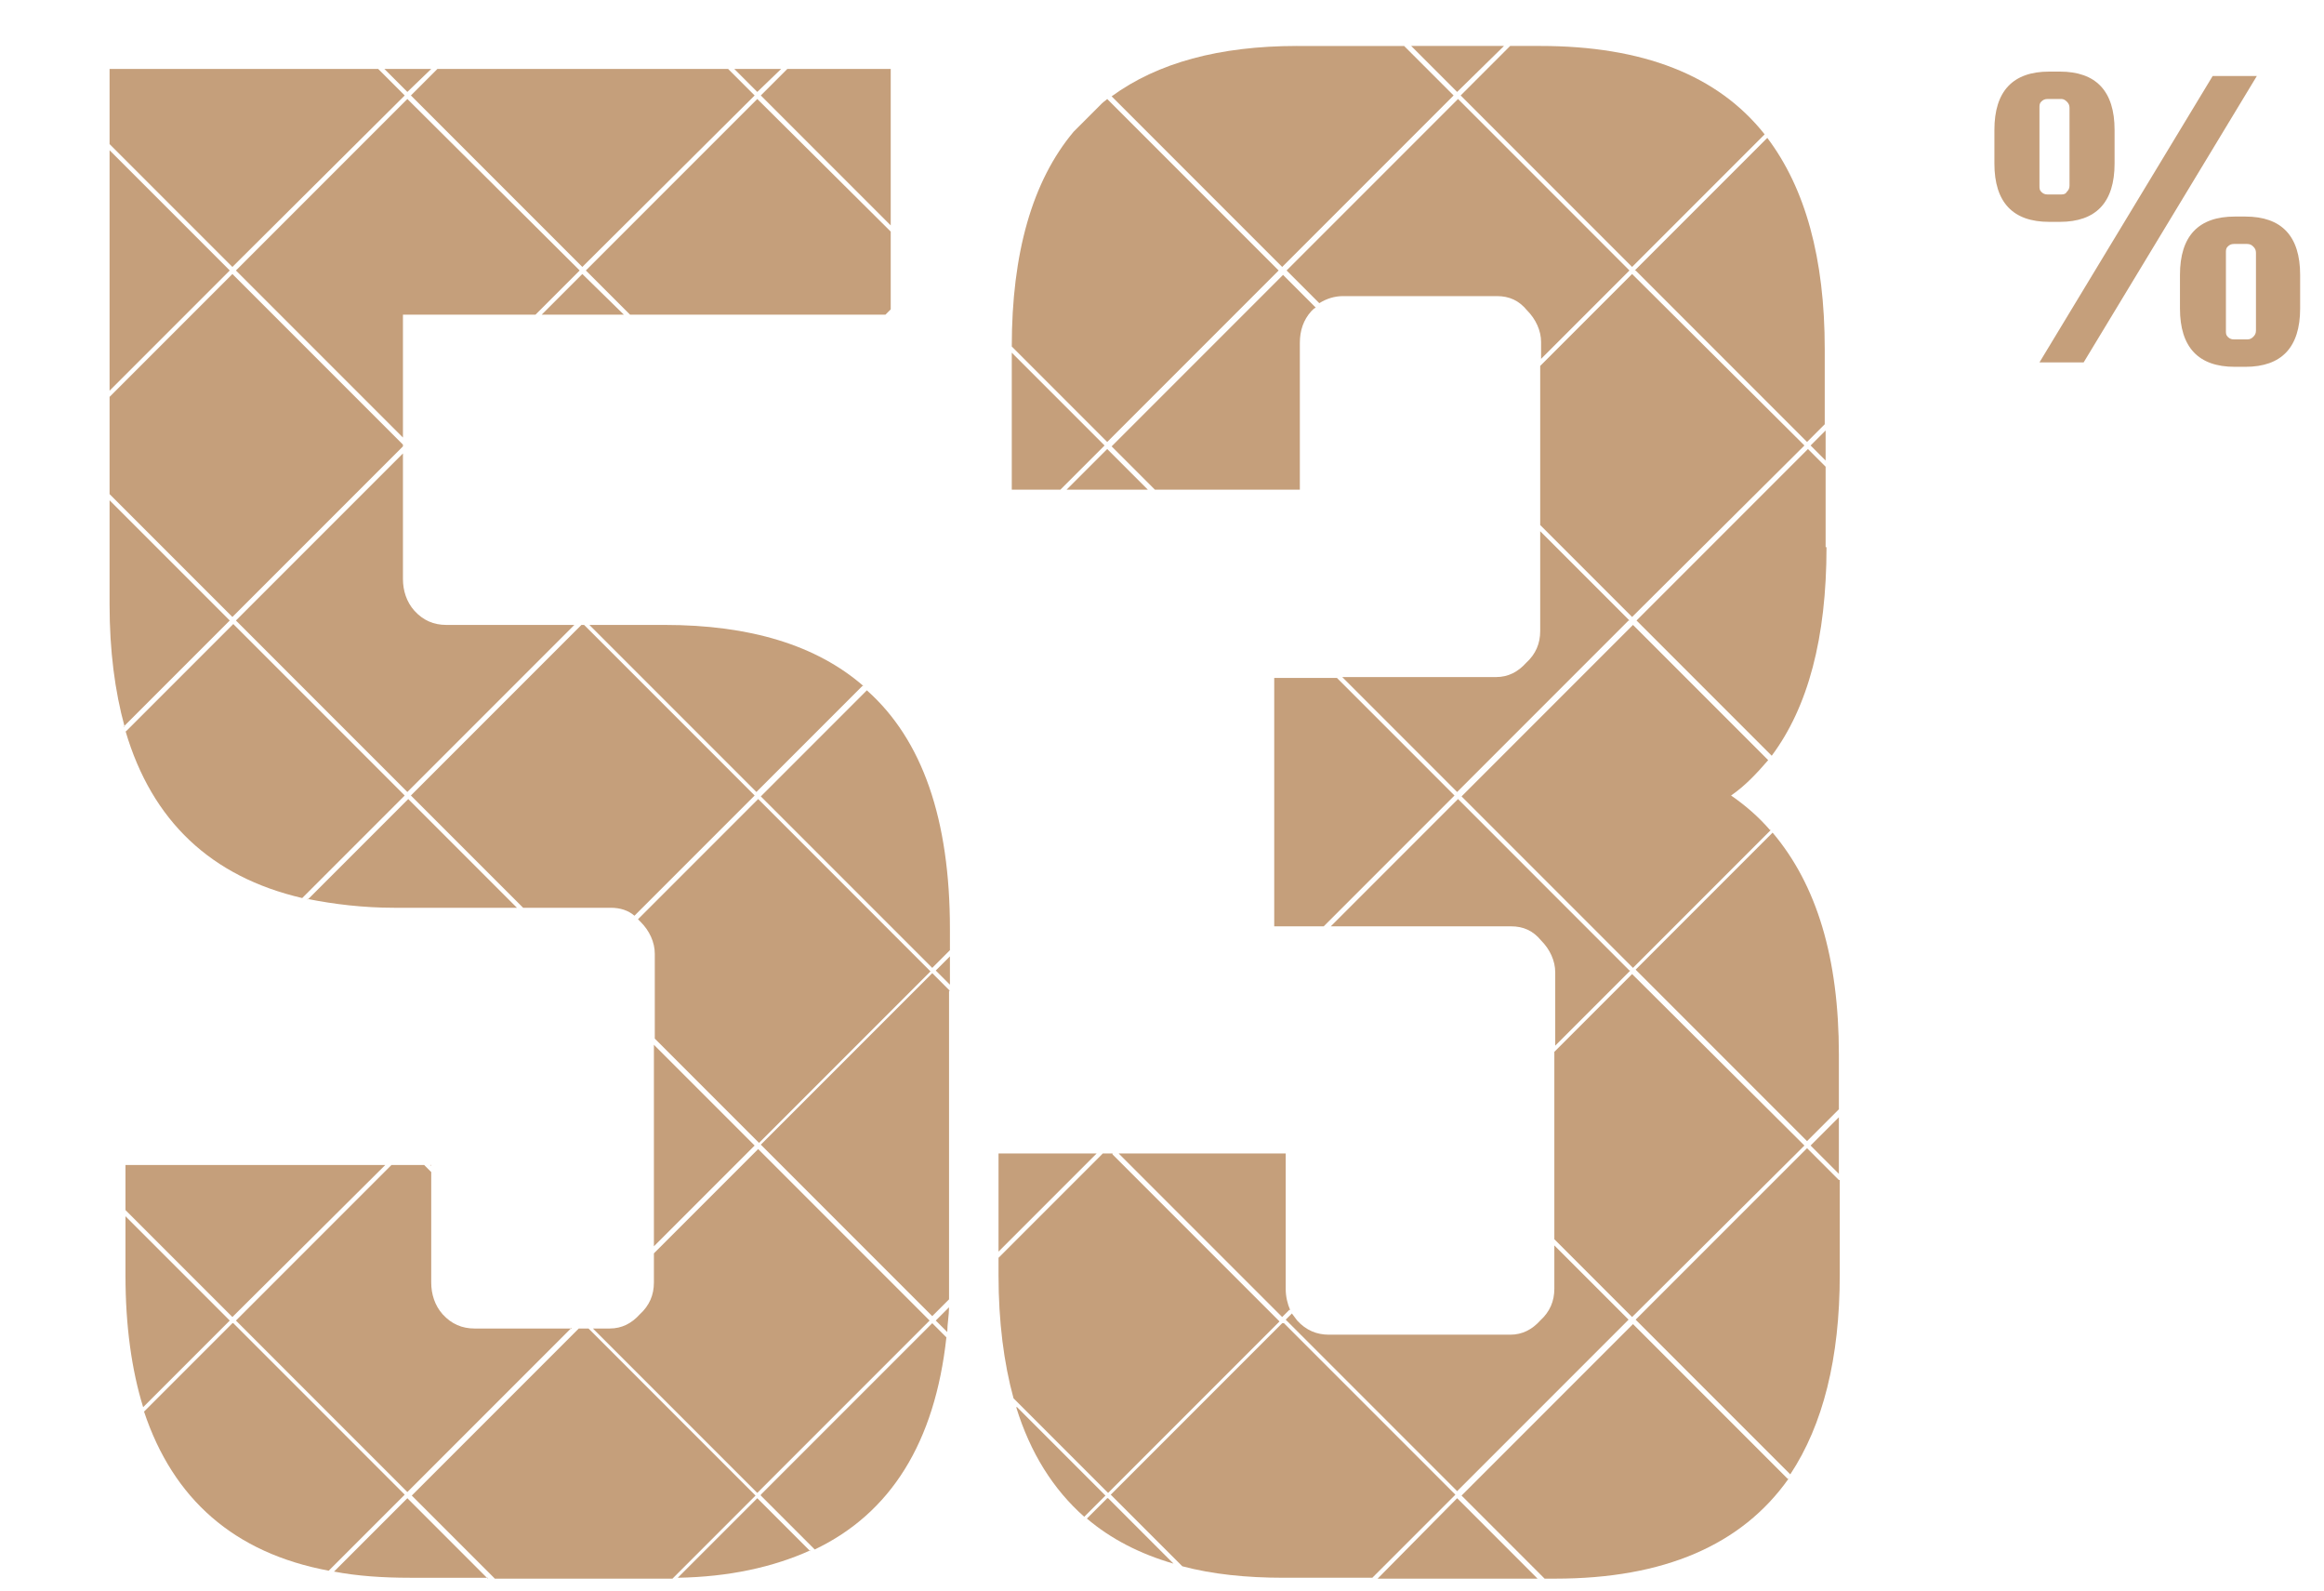<?xml version="1.0" encoding="UTF-8"?>
<svg xmlns="http://www.w3.org/2000/svg" version="1.1" viewBox="0 0 263 180">
  <defs>
    <style>
      .cls-1 {
        fill: none;
      }

      .cls-2 {
        fill: #c59f7b;
      }
    </style>
  </defs>
  <!-- Generator: Adobe Illustrator 28.7.1, SVG Export Plug-In . SVG Version: 1.2.0 Build 142)  -->
  <g>
    <g id="Layer_1">
      <rect class="cls-1" x=".5" width="262" height="180"/>
      <path class="cls-2" d="M250.4,8.6h5l-19.6,32.4h-5l19.6-32.4ZM233.1,25.1h-1.2c-4.1,0-6.2-2.2-6.2-6.6v-3.8c0-4.4,2.1-6.6,6.2-6.6h1.2c4.1,0,6.2,2.2,6.2,6.6v3.8c0,4.4-2.1,6.6-6.2,6.6ZM230.8,21c0,.3,0,.5.2.7.2.2.4.3.7.3h1.6c.3,0,.5-.1.6-.3.2-.2.3-.4.3-.7v-8.8c0-.3-.1-.5-.3-.7-.2-.2-.4-.3-.6-.3h-1.6c-.3,0-.5.1-.7.3-.2.2-.2.4-.2.7v8.8ZM254.1,24.5c4.1,0,6.2,2.2,6.2,6.6v3.8c0,4.4-2.1,6.6-6.2,6.6h-1.2c-4.1,0-6.2-2.2-6.2-6.6v-3.8c0-4.4,2.1-6.6,6.2-6.6h1.2ZM255.3,37.4v-8.8c0-.3-.1-.5-.3-.7-.2-.2-.4-.3-.7-.3h-1.5c-.3,0-.5.1-.7.3-.2.2-.2.4-.2.7v8.8c0,.3,0,.5.2.7.2.2.4.3.7.3h1.5c.3,0,.5-.1.7-.3.2-.2.3-.4.3-.7Z"/>
      <g>
        <path class="cls-2" d="M91.7,175.5l-6-6-9,9c5.8-.1,10.8-1.2,15-3.1Z"/>
        <path class="cls-2" d="M34.8,101.7c3,.6,6.3,1,9.8,1h13.9l-12.3-12.3-11.4,11.4Z"/>
        <path class="cls-2" d="M105.2,149.4l-19.4-19.4-11.8,11.8v3.3c0,1.4-.5,2.6-1.6,3.6-.9,1-2,1.6-3.4,1.6h-1.9l18.6,18.6,19.4-19.4Z"/>
        <polygon class="cls-2" points="48.8 131.8 48.7 131.8 48.8 131.9 48.8 131.8"/>
        <path class="cls-2" d="M184.4,30.6l-19.4-19.4-19.4,19.4,3.7,3.7c.8-.5,1.7-.8,2.7-.8h17.4c1.4,0,2.5.5,3.4,1.6,1,1,1.6,2.3,1.6,3.6v1.9l10.1-10.1Z"/>
        <path class="cls-2" d="M146.8,5.2c-8.8,0-15.8,1.9-21,5.7l19.3,19.3,19.4-19.4-5.6-5.6h-12.2Z"/>
        <path class="cls-2" d="M59.2,102.7h9.9c1.1,0,2,.3,2.7.9l13.6-13.6-19.3-19.3h-.3l-19.3,19.3,12.7,12.7Z"/>
        <polygon class="cls-2" points="107.5 108.2 105.9 109.8 107.5 111.4 107.5 108.2"/>
        <polygon class="cls-2" points="204.2 50.4 184.7 31 174.3 41.4 174.3 59.4 184.7 69.8 204.2 50.4"/>
        <path class="cls-2" d="M184.4,70.2l-10.1-10.1v11.3c0,1.4-.5,2.6-1.6,3.6-.9,1-2,1.6-3.4,1.6h-17.4l13,13,19.4-19.4Z"/>
        <path class="cls-2" d="M105.9,149.4l1.3,1.3c0-.9.2-1.9.2-2.8l-1.5,1.5Z"/>
        <path class="cls-2" d="M206.6,61.9v-9.1l-2-2-19.4,19.4,15.3,15.3c4.1-5.5,6.2-13.3,6.2-23.6Z"/>
        <path class="cls-2" d="M107.5,112.1l-2-2-19.4,19.4,19.4,19.4,1.9-1.9c0-.9,0-1.9,0-2.8v-32.1Z"/>
        <polygon class="cls-2" points="113 130.5 113 141.6 124.1 130.5 113 130.5"/>
        <polygon class="cls-2" points="151.3 76.7 144.2 76.7 144.2 104.8 149.8 104.8 164.6 90 151.3 76.7"/>
        <path class="cls-2" d="M105.2,109.8l-19.4-19.4-13.6,13.6c0,0,.2.2.3.3,1,1,1.6,2.3,1.6,3.6v9.6l11.8,11.8,19.4-19.4Z"/>
        <path class="cls-2" d="M185.1,30.6l19.4,19.4,2-2v-8.5c0-10.3-2.2-18.2-6.5-23.9l-15,15Z"/>
        <polygon class="cls-2" points="74 118.2 74 141 85.4 129.6 74 118.2"/>
        <path class="cls-2" d="M86.1,169.2l6.1,6.1c8.6-4.1,13.6-12.1,14.9-24l-1.6-1.6-19.4,19.4Z"/>
        <path class="cls-2" d="M115,159.2c1.6,5.2,4.2,9.3,7.7,12.4l2.4-2.4-10-10Z"/>
        <path class="cls-2" d="M66.5,150.3h-1l-18.9,18.9,9.4,9.4h19.4c.2,0,.5,0,.7,0l9.4-9.4-18.9-18.9Z"/>
        <path class="cls-2" d="M14.2,137.6v6.7c0,5.7.7,10.7,2,14.9l9.8-9.8-11.8-11.8Z"/>
        <path class="cls-2" d="M184.7,30.2l15-15c-5.3-6.7-13.8-10-25.4-10h-3.4l-5.6,5.6,19.4,19.4Z"/>
        <polygon class="cls-2" points="204.9 50.4 206.6 52.1 206.6 48.7 204.9 50.4"/>
        <path class="cls-2" d="M125.7,50.4l5,5h16.4v-16.6c0-1.4.4-2.6,1.3-3.6.2-.2.3-.3.5-.4l-3.7-3.7-19.4,19.4Z"/>
        <path class="cls-2" d="M97.7,77.6c-5.3-4.6-12.8-6.9-22.5-6.9h-8.5l18.9,18.9,12-12Z"/>
        <polygon class="cls-2" points="125.3 50.8 120.7 55.4 129.9 55.4 125.3 50.8"/>
        <path class="cls-2" d="M107.5,107.5v-2.4c0-12.4-3.1-21.4-9.4-27l-12,12,19.4,19.4,2-2Z"/>
        <polygon class="cls-2" points="114.5 39.9 114.5 55.4 120 55.4 125 50.4 114.5 39.9"/>
        <path class="cls-2" d="M114.5,39.2l10.8,10.8,19.4-19.4-19.4-19.4c-.2.2-.4.3-.6.5l-3.2,3.2c-4.7,5.6-7,13.8-7,24.3Z"/>
        <path class="cls-2" d="M208.1,133.5l-3.6-3.6-19.4,19.4,17.5,17.5c3.7-5.6,5.6-13.1,5.6-22.6v-10.7Z"/>
        <path class="cls-2" d="M145.1,149.7l-19.4,19.4,8.1,8.1c3.4.9,7.2,1.3,11.5,1.3h10l9.4-9.4-19.4-19.4Z"/>
        <path class="cls-2" d="M55.2,178.6l-9.1-9.1-8.3,8.3c2.6.5,5.5.7,8.6.7h8.8Z"/>
        <polygon class="cls-2" points="164.9 169.5 155.9 178.6 174 178.6 164.9 169.5"/>
        <polygon class="cls-2" points="26.7 30.6 45.6 49.5 45.6 35.6 60.6 35.6 65.6 30.6 46.1 11.2 26.7 30.6"/>
        <polygon class="cls-2" points="12.4 44.9 12.4 55.9 26.3 69.8 45.6 50.5 45.6 50.3 26.3 31 12.4 44.9"/>
        <path class="cls-2" d="M14,82.2l12-12-13.6-13.6v11.8c0,5.2.6,9.8,1.7,13.8Z"/>
        <path class="cls-2" d="M175.9,140.9v4.9c0,1.4-.5,2.6-1.6,3.6-.9,1-2,1.6-3.4,1.6h-20.5c-1.4,0-2.6-.5-3.6-1.6-.2-.3-.4-.5-.6-.8l-.7.7,19.4,19.4,19.4-19.4-8.5-8.5Z"/>
        <path class="cls-2" d="M26.3,149.7l-10,10c3.3,9.9,10.2,16,20.9,18l8.6-8.6-19.4-19.4Z"/>
        <polygon class="cls-2" points="164.9 10.4 170.2 5.2 159.7 5.2 164.9 10.4"/>
        <path class="cls-2" d="M202.3,167.3l-17.5-17.5-19.4,19.4,9.4,9.4h1.2c12.3,0,21.1-3.8,26.4-11.3Z"/>
        <polygon class="cls-2" points="204.9 129.6 208.1 132.8 208.1 126.4 204.9 129.6"/>
        <path class="cls-2" d="M208.1,125.6v-6.3c0-10.9-2.5-19.2-7.5-25.1l-15.5,15.5,19.4,19.4,3.6-3.6Z"/>
        <polygon class="cls-2" points="12.4 16.3 26.3 30.2 45.8 10.8 42.8 7.8 12.4 7.8 12.4 16.3"/>
        <polygon class="cls-2" points="204.2 129.6 184.7 110.2 175.9 119 175.9 140.2 184.7 149 204.2 129.6"/>
        <polygon class="cls-2" points="46.1 10.4 48.8 7.8 43.5 7.8 46.1 10.4"/>
        <polygon class="cls-2" points="26 30.6 12.4 17 12.4 44.2 26 30.6"/>
        <path class="cls-2" d="M26.7,70.2l19.4,19.4,18.9-18.9h-14.5c-1.4,0-2.6-.5-3.6-1.6-.9-1-1.3-2.3-1.3-3.6v-14.2l-18.9,18.9Z"/>
        <polygon class="cls-2" points="61.3 35.6 70.6 35.6 65.9 31 61.3 35.6"/>
        <path class="cls-2" d="M14.2,82.7c3,10.2,9.7,16.5,20,18.9l11.6-11.6-19.4-19.4-12.2,12.2Z"/>
        <polygon class="cls-2" points="85.7 10.4 88.4 7.8 83.1 7.8 85.7 10.4"/>
        <polygon class="cls-2" points="100.8 25.5 100.8 7.8 89.1 7.8 86.1 10.8 100.8 25.5"/>
        <polygon class="cls-2" points="71.3 35.6 100.2 35.6 100.8 35 100.8 26.2 85.7 11.2 66.3 30.6 71.3 35.6"/>
        <polygon class="cls-2" points="43.6 131.8 14.2 131.8 14.2 136.9 26.3 149 43.6 131.8"/>
        <path class="cls-2" d="M146,148.2c-.3-.7-.5-1.5-.5-2.4v-15.3h-18.9l18.5,18.5.8-.8Z"/>
        <path class="cls-2" d="M184.4,109.8l-19.4-19.4-14.4,14.4h20.4c1.4,0,2.5.5,3.4,1.6,1,1,1.6,2.3,1.6,3.6v8.3l8.5-8.5Z"/>
        <path class="cls-2" d="M64.7,150.3h-11c-1.4,0-2.6-.5-3.6-1.6-.9-1-1.3-2.3-1.3-3.6v-12.5l-.8-.8h-3.7l-17.6,17.6,19.4,19.4,18.6-18.6Z"/>
        <polygon class="cls-2" points="65.9 30.2 85.4 10.8 82.4 7.8 49.5 7.8 46.5 10.8 65.9 30.2"/>
        <path class="cls-2" d="M200.3,93.9c-1.3-1.5-2.8-2.8-4.4-3.9,1.6-1.1,2.9-2.5,4.2-4l-15.3-15.3-19.4,19.4,19.4,19.4,15.6-15.6Z"/>
        <path class="cls-2" d="M125.9,130.5h-1.1l-11.8,11.8v2c0,5.2.6,9.9,1.7,13.9l10.7,10.7,19.4-19.4-18.9-18.9Z"/>
        <path class="cls-2" d="M125.3,169.5l-2.3,2.3c2.7,2.3,6,4,9.8,5.1l-7.4-7.4Z"/>
      </g>
    </g>
  </g>
</svg>